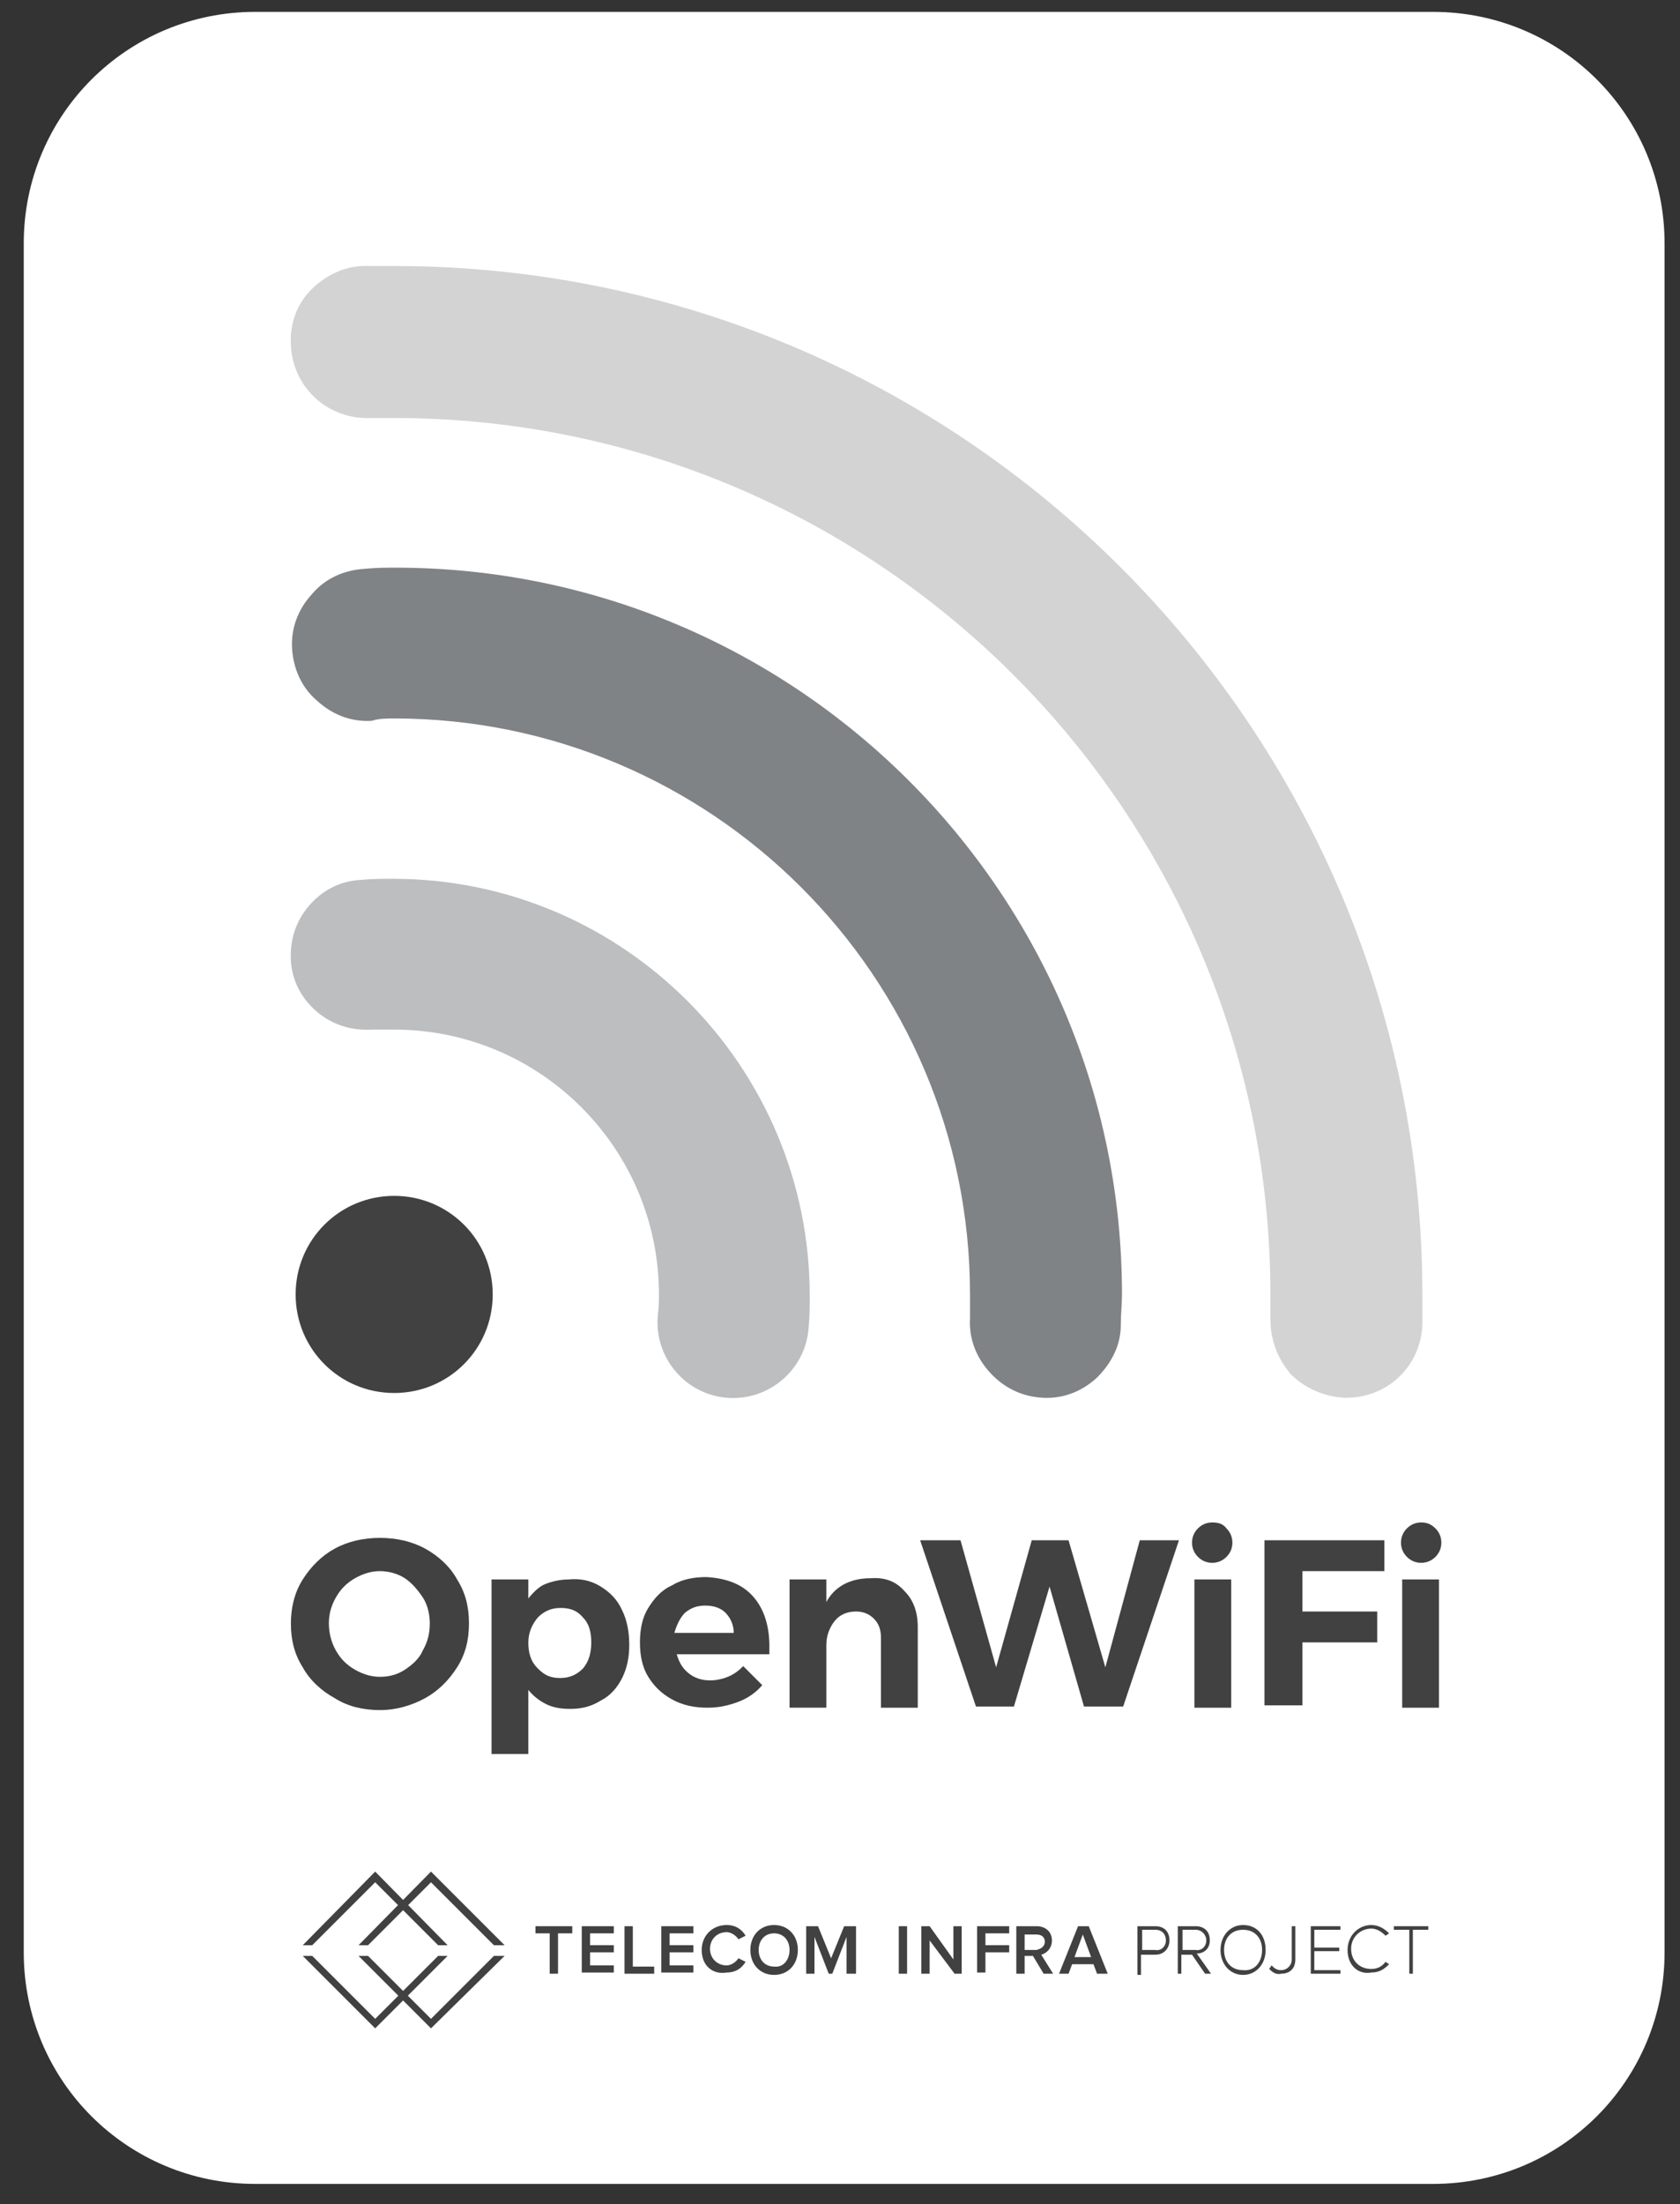 <?xml version="1.0" encoding="utf-8"?>
<!-- Generator: Adobe Illustrator 24.2.3, SVG Export Plug-In . SVG Version: 6.00 Build 0)  -->
<svg version="1.1" id="Layer_1" xmlns="http://www.w3.org/2000/svg" xmlns:xlink="http://www.w3.org/1999/xlink" x="0px" y="0px"
	 viewBox="0 0 141.5 185.6" style="enable-background:new 0 0 141.5 185.6;" xml:space="preserve">
<rect x="0" y="0" width="141.5" height="185.6" fill="#333333" stroke="none"/>
<style type="text/css">
	.st0{fill:#FFFFFF;}
	.st1{fill:#414141;}
	.st2{fill:#D3D3D3;}
	.st3{fill:#808386;}
	.st4{fill:#BCBEC0;}
</style>
<g>
	<g>
		<path class="st0" d="M120.7,183.9H21.5c-10.8,0-19.5-8.7-19.5-19.5V20.5c0-10.8,8.7-19.5,19.5-19.5h99.2
			c10.8,0,19.5,8.7,19.5,19.5v143.9C140.2,175.2,131.5,183.9,120.7,183.9z"/>
		<g>
			<g>
				<g>
					<path class="st1" d="M46.3,166.2v-3.4h-1.2v-0.6h3.1v0.6H47v3.4H46.3z"/>
				</g>
				<g>
					<path class="st1" d="M49,166.2v-4h2.7v0.6h-2v1h2v0.6h-2v1.1h2v0.6H49z"/>
				</g>
				<g>
					<path class="st1" d="M52.6,166.2v-4h0.7v3.4h1.8v0.6H52.6z"/>
				</g>
				<g>
					<path class="st1" d="M55.7,166.2v-4h2.7v0.6h-2v1h2v0.6h-2v1.1h2v0.6H55.7z"/>
				</g>
				<g>
					<path class="st1" d="M59.1,164.2c0-1.2,0.9-2.1,2.1-2.1c0.8,0,1.3,0.4,1.6,0.9l-0.6,0.3c-0.2-0.3-0.6-0.6-1-0.6
						c-0.8,0-1.4,0.6-1.4,1.4c0,0.8,0.6,1.4,1.4,1.4c0.4,0,0.8-0.3,1-0.6l0.6,0.3c-0.3,0.5-0.8,0.9-1.6,0.9
						C60,166.3,59.1,165.5,59.1,164.2z"/>
				</g>
				<g>
					<path class="st1" d="M63.2,164.2c0-1.2,0.8-2.1,2-2.1c1.2,0,2,0.9,2,2.1c0,1.2-0.8,2.1-2,2.1C64,166.3,63.2,165.4,63.2,164.2z
						 M66.5,164.2c0-0.8-0.5-1.4-1.3-1.4c-0.8,0-1.3,0.6-1.3,1.4c0,0.8,0.5,1.4,1.3,1.4C66,165.7,66.5,165,66.5,164.2z"/>
				</g>
				<g>
					<path class="st1" d="M71.3,166.2v-3.1l-1.2,3.1h-0.3l-1.2-3.1v3.1h-0.7v-4h1l1.1,2.7l1.1-2.7h1v4H71.3z"/>
				</g>
				<g>
					<path class="st1" d="M75.7,166.2v-4h0.7v4H75.7z"/>
				</g>
				<g>
					<path class="st1" d="M80.4,166.2l-2.1-2.8v2.8h-0.7v-4h0.7l2,2.8v-2.8h0.7v4H80.4z"/>
				</g>
				<g>
					<path class="st1" d="M82.3,166.2v-4H85v0.6h-2v1h2v0.6h-2v1.7H82.3z"/>
				</g>
				<g>
					<path class="st1" d="M87.9,166.2l-0.9-1.5h-0.7v1.5h-0.7v-4h1.7c0.8,0,1.3,0.5,1.3,1.2c0,0.7-0.5,1.1-0.9,1.2l1,1.6H87.9z
						 M88,163.5c0-0.4-0.3-0.6-0.7-0.6h-1v1.3h1C87.7,164.1,88,163.9,88,163.5z"/>
				</g>
				<g>
					<path class="st1" d="M92.4,166.2l-0.3-0.8h-1.8l-0.3,0.8h-0.8l1.6-4h0.9l1.6,4H92.4z M91.2,162.9l-0.7,1.9h1.4L91.2,162.9z"/>
				</g>
				<g>
					<path class="st1" d="M95.8,166.2v-4h1.5c0.8,0,1.2,0.5,1.2,1.2c0,0.6-0.4,1.2-1.2,1.2h-1.2v1.7H95.8z M98.2,163.4
						c0-0.5-0.3-0.9-0.9-0.9h-1.1v1.7h1.1C97.8,164.3,98.2,163.9,98.2,163.4z"/>
				</g>
				<g>
					<path class="st1" d="M101.5,166.2l-1.1-1.6h-0.9v1.6h-0.3v-4h1.5c0.7,0,1.2,0.4,1.2,1.2c0,0.7-0.5,1.1-1.1,1.1l1.2,1.7H101.5z
						 M101.6,163.4c0-0.5-0.4-0.9-0.9-0.9h-1.1v1.7h1.1C101.2,164.3,101.6,163.9,101.6,163.4z"/>
				</g>
				<g>
					<path class="st1" d="M102.8,164.2c0-1.2,0.8-2.1,1.9-2.1c1.2,0,1.9,0.9,1.9,2.1c0,1.2-0.8,2.1-1.9,2.1
						C103.6,166.3,102.8,165.4,102.8,164.2z M106.3,164.2c0-1-0.6-1.7-1.6-1.7c-1,0-1.6,0.7-1.6,1.7c0,1,0.6,1.7,1.6,1.7
						C105.7,166,106.3,165.2,106.3,164.2z"/>
				</g>
				<g>
					<path class="st1" d="M106.9,165.8l0.2-0.3c0.2,0.2,0.4,0.4,0.8,0.4c0.5,0,0.9-0.4,0.9-0.9v-2.8h0.3v2.8c0,0.8-0.5,1.2-1.2,1.2
						C107.5,166.3,107.2,166.1,106.9,165.8z"/>
				</g>
				<g>
					<path class="st1" d="M110.4,166.2v-4h2.5v0.3h-2.2v1.5h2.1v0.3h-2.1v1.6h2.2v0.3H110.4z"/>
				</g>
				<g>
					<path class="st1" d="M113.5,164.2c0-1.2,0.9-2.1,2-2.1c0.6,0,1.1,0.3,1.5,0.7l-0.3,0.2c-0.3-0.3-0.7-0.6-1.2-0.6
						c-0.9,0-1.7,0.7-1.7,1.7c0,1,0.7,1.7,1.7,1.7c0.5,0,0.9-0.2,1.2-0.6l0.3,0.2c-0.4,0.4-0.8,0.7-1.5,0.7
						C114.4,166.3,113.5,165.5,113.5,164.2z"/>
				</g>
				<g>
					<path class="st1" d="M118.7,166.2v-3.7h-1.3v-0.3h2.9v0.3H119v3.7H118.7z"/>
				</g>
			</g>
			<g>
				<polygon class="st1" points="26.3,163.8 31.6,158.5 36.9,163.8 37.7,163.8 31.6,157.6 25.5,163.8 				"/>
				<polygon class="st1" points="36.9,164.7 31.6,170 26.3,164.7 25.5,164.7 31.6,170.8 37.7,164.7 				"/>
				<polygon class="st1" points="31,163.8 36.3,158.5 41.6,163.8 42.5,163.8 36.3,157.6 30.2,163.8 				"/>
				<polygon class="st1" points="41.6,164.7 36.3,170 31,164.7 30.2,164.7 36.3,170.8 42.5,164.7 				"/>
			</g>
		</g>
		<g>
			<path class="st1" d="M33.2,100.7c-4.6,0-8.3,3.7-8.3,8.3s3.7,8.3,8.3,8.3s8.3-3.7,8.3-8.3S37.8,100.7,33.2,100.7z"/>
		</g>
		<g>
			<g>
				<g>
					<path class="st2" d="M33.2,35.2c40.7,0,73.8,33.1,73.8,73.8c0,0.7,0,1.4,0,2.1c0,1.7,0.6,3.3,1.7,4.6c1.2,1.2,2.8,1.9,4.5,2
						l0.2,0c3.5,0,6.3-2.7,6.4-6.2c0-0.8,0-1.7,0-2.5c0-47.7-38.8-86.6-86.6-86.6c-0.8,0-1.7,0-2.5,0c-1.7,0-3.3,0.8-4.5,2
						c-1.2,1.2-1.8,2.9-1.7,4.6c0.1,3.5,3,6.3,6.6,6.2C31.8,35.2,32.5,35.2,33.2,35.2z"/>
				</g>
			</g>
		</g>
		<g>
			<g>
				<g>
					<path class="st3" d="M33.2,60.5c26.7,0,48.5,21.7,48.5,48.5c0,0.6,0,1.3,0,2c-0.1,1.7,0.5,3.3,1.7,4.6c1.2,1.3,2.7,2,4.4,2.1
						c1.7,0.1,3.3-0.5,4.6-1.7c1.2-1.2,2-2.7,2-4.4c0-0.9,0.1-1.8,0.1-2.6c0-33.8-27.5-61.2-61.2-61.2c-0.8,0-1.6,0-2.6,0.1
						c-1.7,0.1-3.3,0.8-4.4,2.1c-1.2,1.3-1.8,2.9-1.7,4.6s0.8,3.3,2.1,4.4c1.3,1.2,2.9,1.8,4.6,1.7C31.9,60.5,32.6,60.5,33.2,60.5z"
						/>
				</g>
			</g>
		</g>
		<g>
			<g>
				<g>
					<path class="st4" d="M33.2,86.7c12.3,0,22.3,10,22.3,22.3c0,0.5,0,1.1-0.1,1.8c-0.3,3.5,2.3,6.6,5.8,6.9
						c3.5,0.3,6.6-2.3,6.9-5.8c0.1-1,0.1-1.9,0.1-2.8c0-19.3-15.7-35.1-35.1-35.1c-0.9,0-1.8,0-2.8,0.1c-1.7,0.1-3.2,0.9-4.3,2.2
						c-1.1,1.3-1.6,2.9-1.5,4.6c0.1,1.7,0.9,3.2,2.2,4.3c1.3,1.1,2.9,1.6,4.6,1.5C32.1,86.7,32.7,86.7,33.2,86.7z"/>
				</g>
			</g>
		</g>
	</g>
	<g>
		<path class="st1" d="M35.8,130.4c1.1,0.6,2.1,1.5,2.7,2.6c0.7,1.1,1,2.3,1,3.7s-0.3,2.6-1,3.7c-0.7,1.1-1.6,2-2.7,2.6
			c-1.1,0.6-2.4,1-3.8,1s-2.7-0.3-3.8-1c-1.1-0.6-2.1-1.5-2.7-2.6c-0.7-1.1-1-2.3-1-3.7c0-1.3,0.3-2.6,1-3.7c0.7-1.1,1.6-2,2.7-2.6
			c1.1-0.6,2.4-0.9,3.8-0.9C33.4,129.5,34.7,129.8,35.8,130.4z M29.9,132.9c-0.7,0.4-1.2,0.9-1.6,1.6s-0.6,1.4-0.6,2.2
			c0,0.8,0.2,1.6,0.6,2.3c0.4,0.7,0.9,1.2,1.6,1.6c0.7,0.4,1.4,0.6,2.1,0.6c0.8,0,1.5-0.2,2.1-0.6c0.6-0.4,1.2-0.9,1.5-1.6
			c0.4-0.7,0.6-1.4,0.6-2.3c0-0.8-0.2-1.6-0.6-2.2s-0.9-1.2-1.5-1.6c-0.6-0.4-1.4-0.6-2.1-0.6C31.3,132.3,30.6,132.5,29.9,132.9z"/>
		<path class="st1" d="M50.6,133.6c0.8,0.5,1.4,1.1,1.8,2c0.4,0.8,0.6,1.8,0.6,2.9c0,1.1-0.2,2-0.6,2.8c-0.4,0.8-1,1.5-1.8,1.9
			c-0.8,0.5-1.6,0.7-2.6,0.7c-0.7,0-1.4-0.1-2-0.4s-1.1-0.7-1.5-1.2v5.4h-3.1V133h3.1v1.6c0.4-0.5,0.9-1,1.4-1.2s1.2-0.4,2-0.4
			C48.9,132.9,49.8,133.1,50.6,133.6z M49.1,140.5c0.5-0.6,0.7-1.3,0.7-2.2c0-0.9-0.2-1.6-0.7-2.1c-0.5-0.6-1.1-0.8-1.9-0.8
			s-1.4,0.3-1.9,0.8c-0.5,0.6-0.8,1.3-0.8,2.1c0,0.9,0.2,1.6,0.8,2.2s1.1,0.8,1.9,0.8S48.6,141,49.1,140.5z"/>
		<path class="st1" d="M63.4,134.4c0.9,1,1.4,2.4,1.4,4.2c0,0.3,0,0.6,0,0.7H57c0.2,0.7,0.5,1.2,1,1.6c0.5,0.4,1.1,0.6,1.8,0.6
			c0.5,0,1-0.1,1.5-0.3s0.9-0.5,1.3-0.9l1.6,1.6c-0.5,0.6-1.2,1.1-2,1.4c-0.8,0.3-1.6,0.5-2.6,0.5c-1.1,0-2.1-0.2-3-0.7
			s-1.5-1.1-2-1.9c-0.5-0.8-0.7-1.8-0.7-2.9c0-1.1,0.2-2.1,0.7-2.9s1.1-1.5,2-1.9c0.8-0.5,1.8-0.7,2.9-0.7
			C61.2,132.9,62.5,133.4,63.4,134.4z M61.8,137.5c0-0.7-0.3-1.3-0.7-1.7s-1-0.6-1.7-0.6c-0.7,0-1.2,0.2-1.7,0.6
			c-0.4,0.4-0.7,1-0.9,1.7H61.8z"/>
		<path class="st1" d="M76.2,134c0.7,0.7,1.1,1.7,1.1,3v6.8h-3.1v-5.9c0-0.7-0.2-1.2-0.6-1.6s-0.9-0.6-1.5-0.6
			c-0.8,0-1.4,0.3-1.8,0.8c-0.4,0.5-0.7,1.2-0.7,2v5.3h-3.1V133h3.1v1.9c0.7-1.3,2-2,3.7-2C74.6,132.8,75.5,133.2,76.2,134z"/>
		<path class="st1" d="M96,129.7h3.3l-4.7,14h-3.3l-2.9-10.1l-3,10.1h-3.2l-4.7-14h3.4l3,10.7l3-10.7H90l3.1,10.7L96,129.7z"/>
		<path class="st1" d="M103.3,128.7c0.3,0.3,0.5,0.7,0.5,1.2s-0.2,0.9-0.5,1.2c-0.3,0.3-0.7,0.5-1.2,0.5c-0.5,0-0.9-0.2-1.2-0.5
			c-0.3-0.3-0.5-0.7-0.5-1.2c0-0.5,0.2-0.9,0.5-1.2c0.3-0.3,0.7-0.5,1.2-0.5C102.6,128.2,103,128.3,103.3,128.7z M100.6,133h3.1
			v10.8h-3.1V133z"/>
		<path class="st1" d="M106.5,129.7h10.1l0,2.6h-6.9v3.4h6.3v2.6h-6.3v5.3h-3.2V129.7z"/>
		<path class="st1" d="M120.9,128.7c0.3,0.3,0.5,0.7,0.5,1.2s-0.2,0.9-0.5,1.2c-0.3,0.3-0.7,0.5-1.2,0.5c-0.5,0-0.9-0.2-1.2-0.5
			c-0.3-0.3-0.5-0.7-0.5-1.2c0-0.5,0.2-0.9,0.5-1.2c0.3-0.3,0.7-0.5,1.2-0.5C120.1,128.2,120.5,128.3,120.9,128.7z M118.1,133h3.1
			v10.8h-3.1V133z"/>
	</g>
</g>
<g>
</g>
<g>
</g>
<g>
</g>
<g>
</g>
<g>
</g>
<g>
</g>
</svg>
